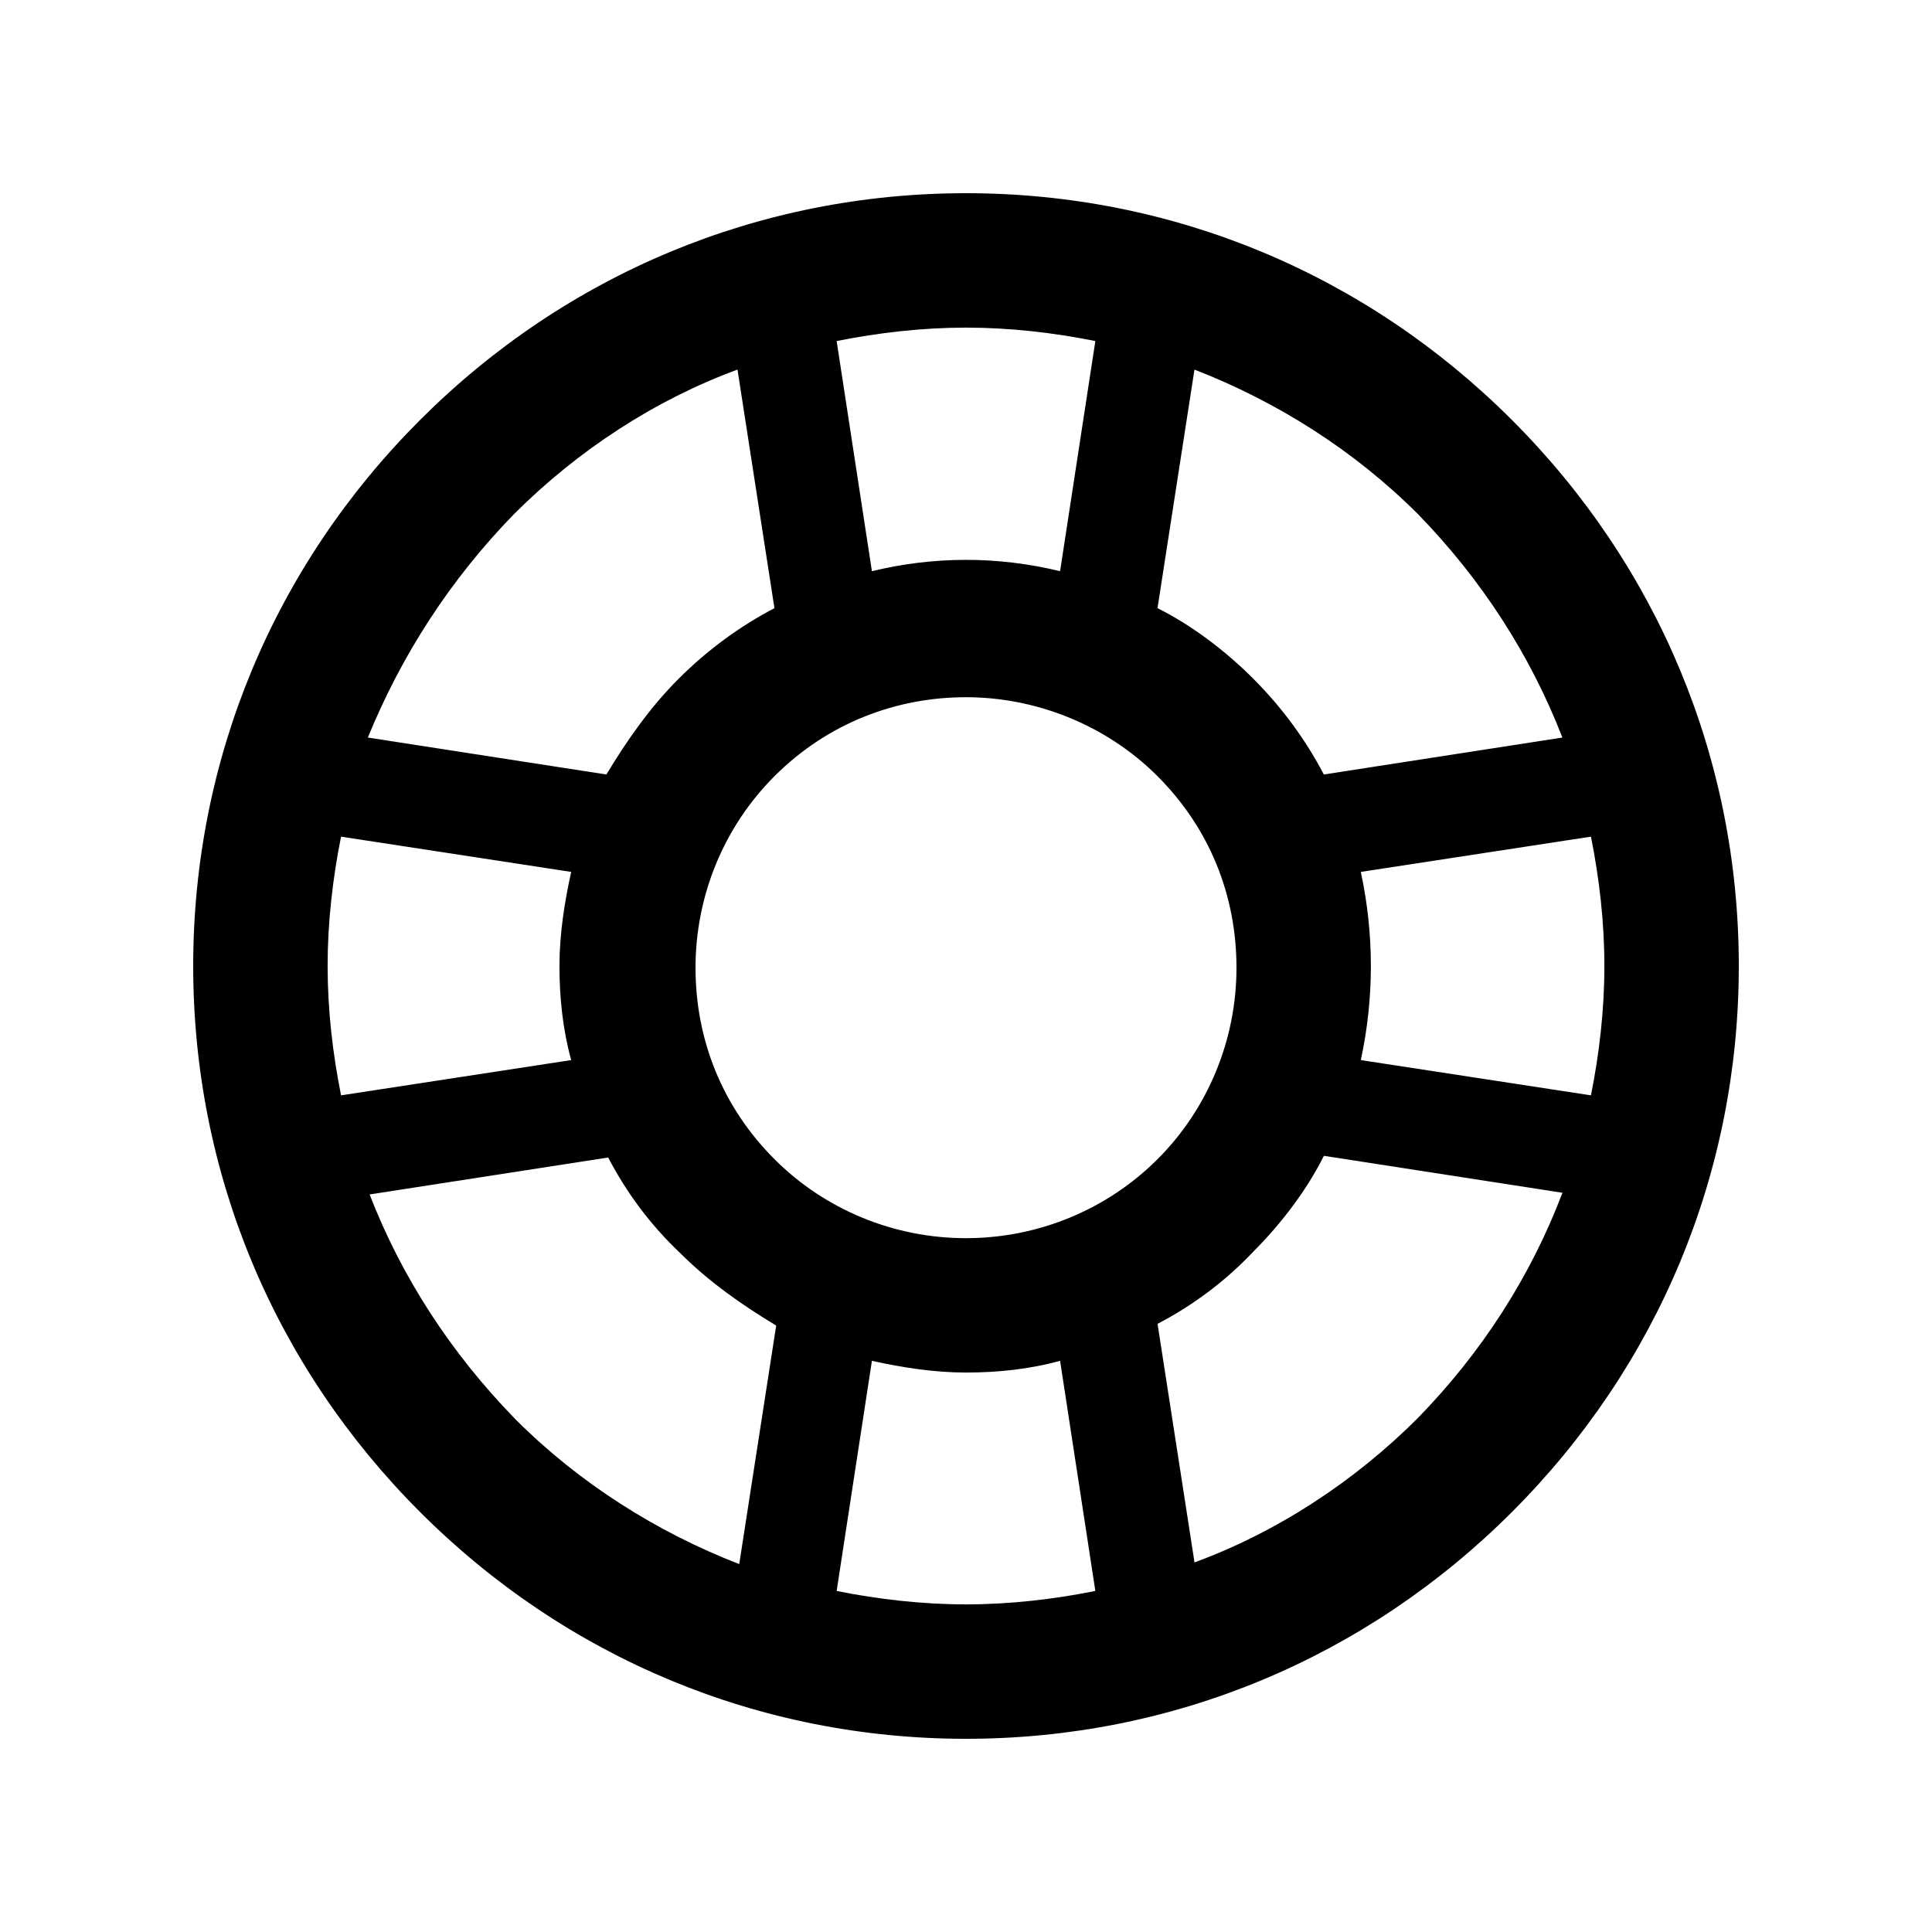 <!-- Generated by IcoMoon.io -->
<svg version="1.1" xmlns="http://www.w3.org/2000/svg" width="40" height="40" viewBox="0 0 40 40">
<title>di-help</title>
<path d="M31.304 8.696c-3.026-3.026-7.026-4.696-11.304-4.696 0 0 0 0 0 0-4.278 0-8.278 1.67-11.304 4.696s-4.696 7.026-4.696 11.304 1.67 8.278 4.696 11.304c3.026 3.026 7.026 4.696 11.304 4.696s8.278-1.67 11.304-4.696c3.026-3.026 4.696-7.026 4.696-11.304s-1.67-8.278-4.696-11.304zM28.174 18.052l4.765-0.73c0.174 0.87 0.278 1.774 0.278 2.678s-0.104 1.809-0.278 2.678l-4.765-0.73c0.278-1.287 0.278-2.609 0-3.896zM32.348 15.27l-4.939 0.765c-0.383-0.73-0.87-1.391-1.461-1.983s-1.287-1.113-1.983-1.461l0.765-4.939c1.704 0.661 3.304 1.67 4.626 2.991 1.322 1.357 2.33 2.922 2.991 4.626zM20 25.635c-1.496 0-2.922-0.591-3.965-1.635-1.078-1.078-1.635-2.47-1.635-3.965s0.591-2.922 1.635-3.965c1.113-1.113 2.539-1.635 3.965-1.635s2.887 0.557 3.965 1.635c1.078 1.078 1.635 2.47 1.635 3.965s-0.591 2.922-1.635 3.965c-1.043 1.043-2.47 1.635-3.965 1.635zM20 6.783c0.904 0 1.809 0.104 2.678 0.278l-0.73 4.765c-1.287-0.313-2.609-0.313-3.896 0l-0.73-4.765c0.87-0.174 1.774-0.278 2.678-0.278zM10.643 10.643c1.322-1.322 2.922-2.365 4.626-2.991l0.765 4.939c-0.73 0.383-1.391 0.87-1.983 1.461s-1.078 1.287-1.496 1.983l-4.939-0.765c0.696-1.704 1.704-3.27 3.026-4.626zM6.783 20c0-0.904 0.104-1.809 0.278-2.678l4.765 0.73c-0.139 0.626-0.243 1.287-0.243 1.948s0.070 1.322 0.243 1.948l-4.765 0.73c-0.174-0.87-0.278-1.774-0.278-2.678zM7.652 24.73l4.939-0.765c0.383 0.73 0.87 1.391 1.496 1.983 0.591 0.591 1.287 1.078 1.983 1.496l-0.765 4.939c-1.704-0.661-3.304-1.67-4.626-2.991-1.357-1.391-2.365-2.957-3.026-4.661zM20 33.217c-0.904 0-1.809-0.104-2.678-0.278l0.73-4.765c0.626 0.139 1.287 0.243 1.948 0.243v0c0.661 0 1.322-0.070 1.948-0.243l0.73 4.765c-0.87 0.174-1.774 0.278-2.678 0.278zM29.357 29.357c-1.322 1.322-2.922 2.365-4.626 2.991l-0.765-4.939c0.73-0.383 1.391-0.87 1.983-1.496 0.591-0.591 1.113-1.287 1.461-1.983l4.939 0.765c-0.661 1.739-1.67 3.304-2.991 4.661z"></path>
</svg>
